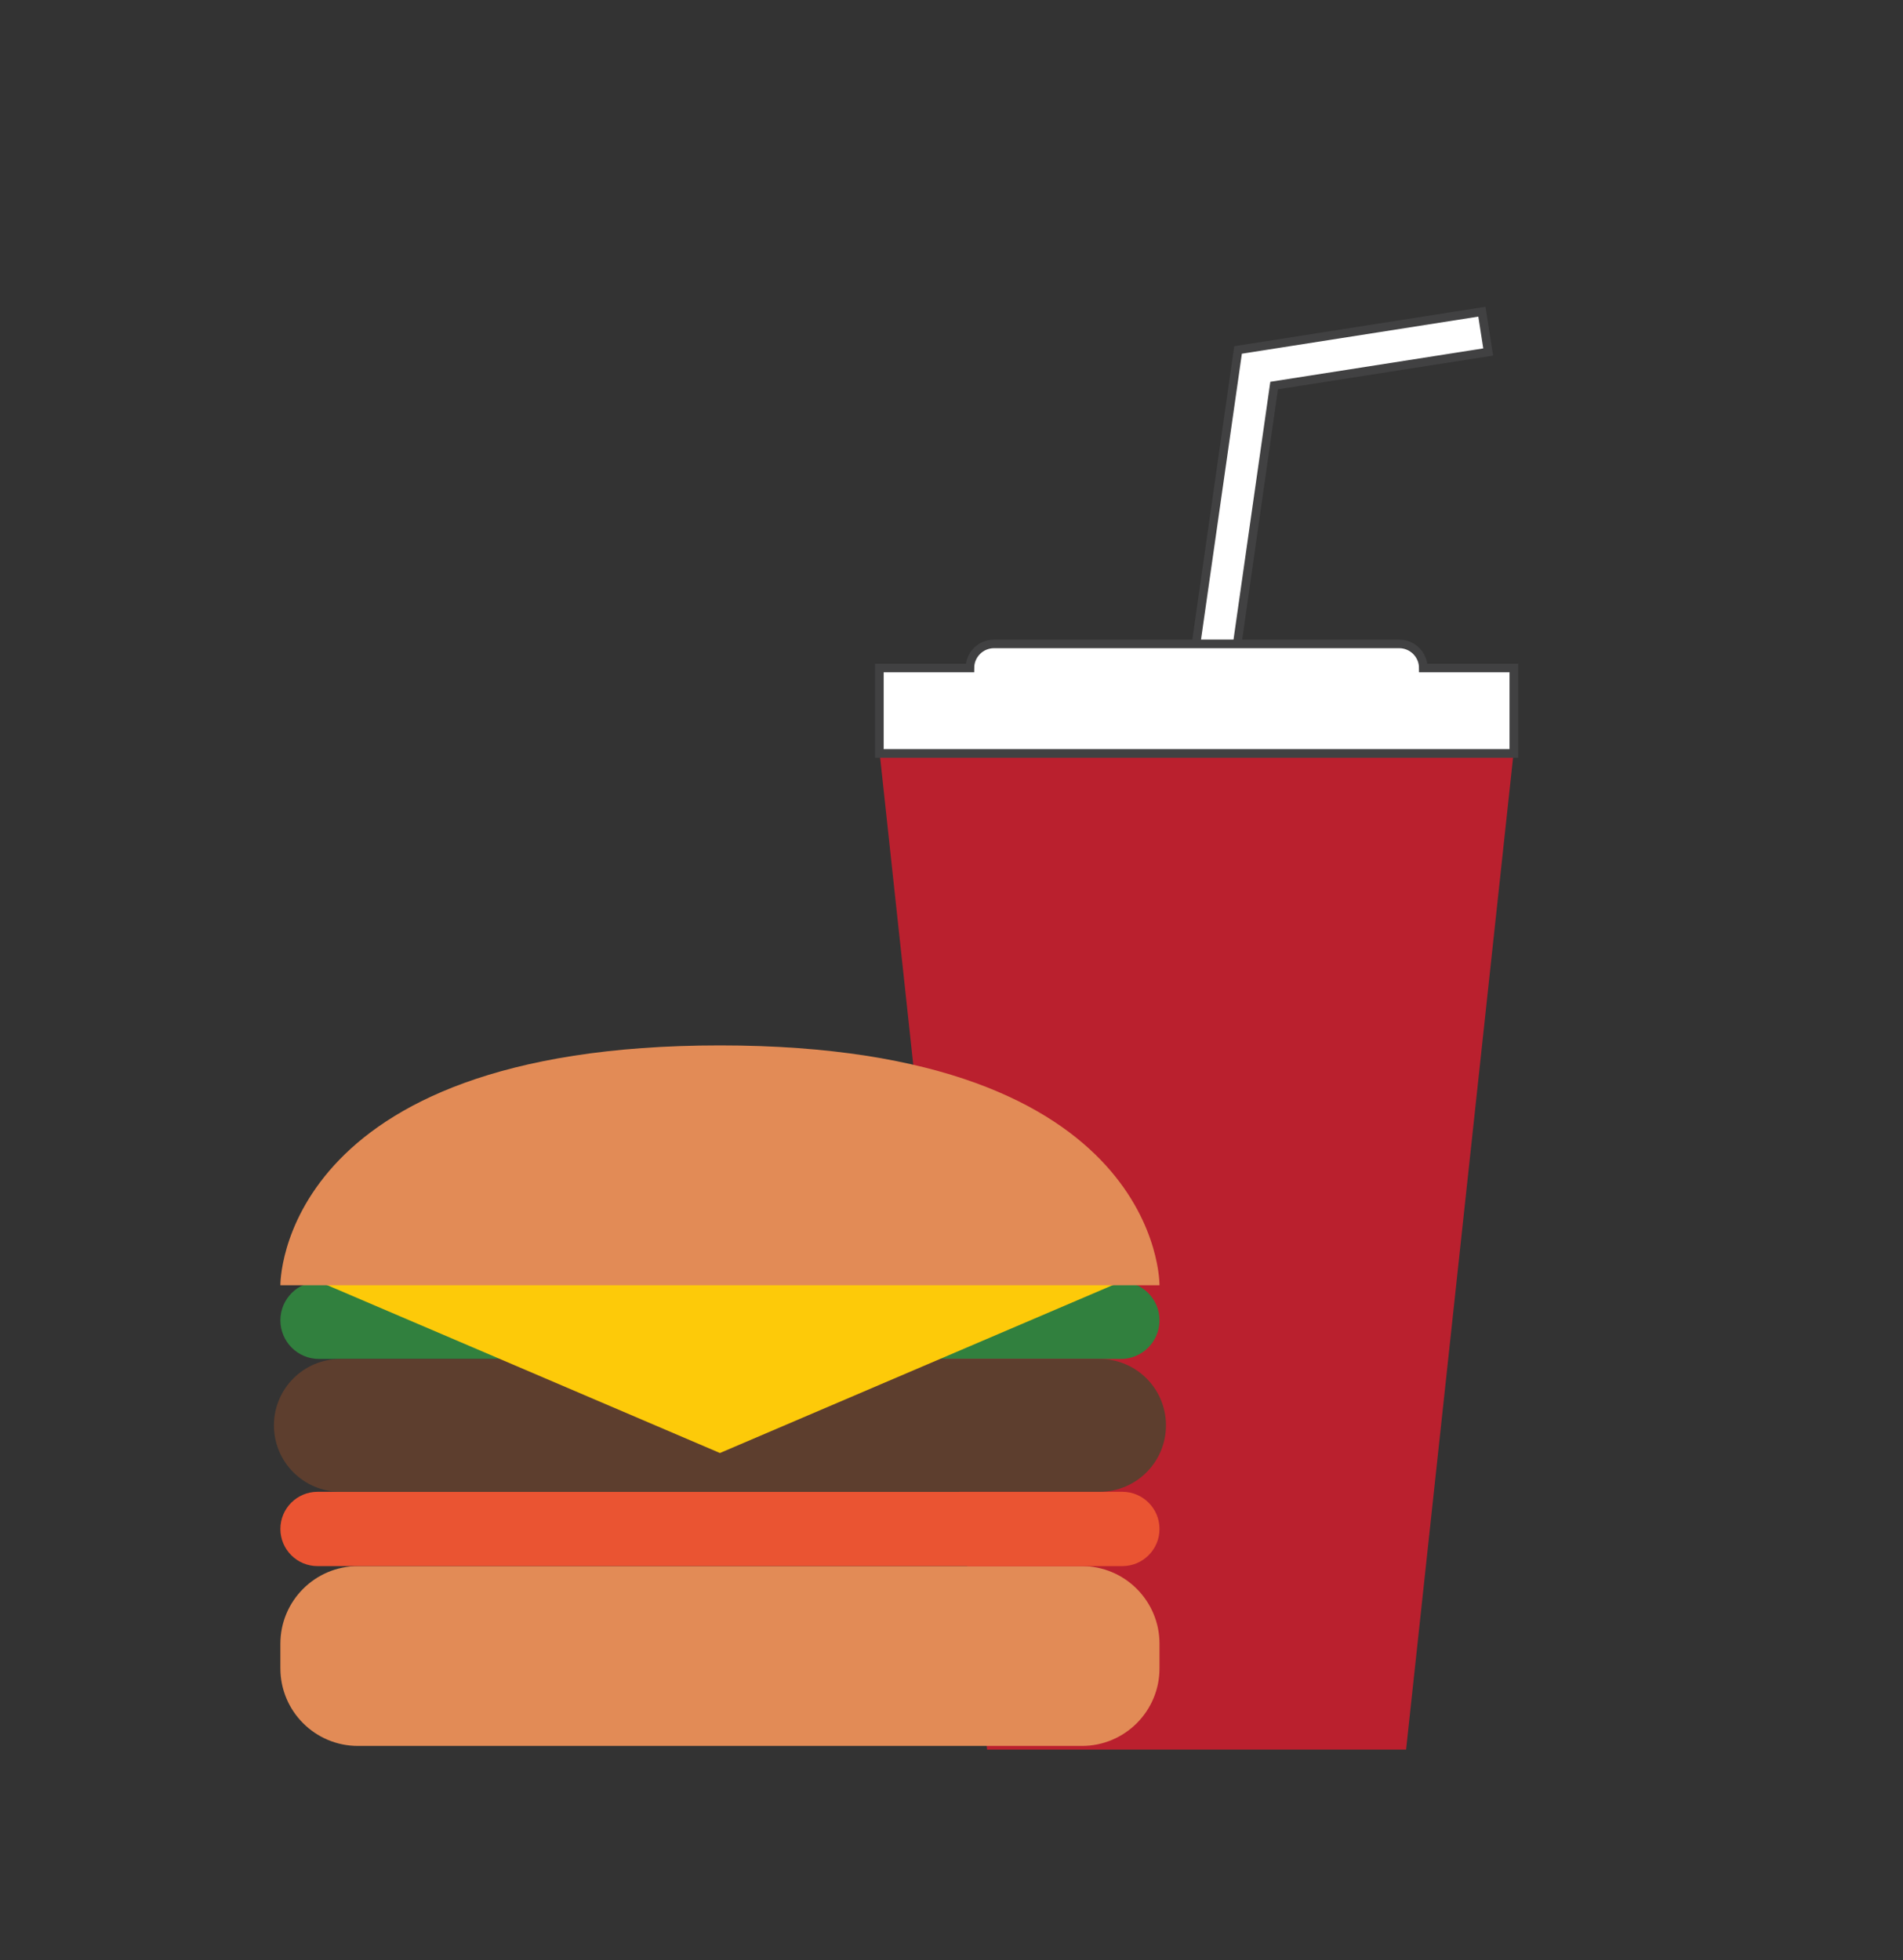 <?xml version="1.0" encoding="utf-8"?>
<!-- Generator: Adobe Illustrator 16.0.0, SVG Export Plug-In . SVG Version: 6.00 Build 0)  -->
<!DOCTYPE svg PUBLIC "-//W3C//DTD SVG 1.1//EN" "http://www.w3.org/Graphics/SVG/1.1/DTD/svg11.dtd">
<svg version="1.1" id="Layer_1" xmlns="http://www.w3.org/2000/svg" xmlns:xlink="http://www.w3.org/1999/xlink" x="0px" y="0px"
	 width="166px" height="171px" viewBox="0 0 166 171" enable-background="new 0 0 166 171" xml:space="preserve">
<rect x="0" y="0" width="166" height="171" fill="#333333" stroke="none"/>
<g>
	<g>
		<polygon fill="#BA202E" points="132.053,65.462 76.708,65.462 86.106,152.627 122.654,152.627 		"/>
	</g>
	<polygon fill="#FFFFFF" stroke="#414142" stroke-width="0.75" stroke-miterlimit="10" points="107.024,62.477 103.503,61.977 
		107.997,30.529 129.267,27.191 129.815,30.706 111.143,33.633 	"/>
</g>
<g>
	<path fill="#31803E" d="M101.144,115.177c0,1.861-1.508,3.371-3.37,3.371H27.829c-1.862,0-3.371-1.509-3.371-3.371l0,0
		c0-1.862,1.509-3.371,3.371-3.371h69.945C99.635,111.806,101.144,113.315,101.144,115.177L101.144,115.177z"/>
	<path fill="#E28B56" d="M101.144,145.539c0,3.737-3.029,6.767-6.767,6.767H31.224c-3.736,0-6.766-3.03-6.766-6.767v-2.152
		c0-3.736,3.03-6.767,6.766-6.767h63.153c3.737,0,6.767,3.03,6.767,6.767V145.539z"/>
	<path fill="#EA5432" d="M101.144,133.378c0,1.791-1.452,3.242-3.242,3.242H27.701c-1.791,0-3.243-1.451-3.243-3.242l0,0
		c0-1.791,1.452-3.242,3.243-3.242h70.201C99.692,130.136,101.144,131.588,101.144,133.378L101.144,133.378z"/>
	<path fill="#5D3E2E" d="M101.708,124.342c0,3.201-2.594,5.794-5.794,5.794H29.689c-3.2,0-5.794-2.594-5.794-5.794l0,0
		c0-3.2,2.594-5.794,5.794-5.794h66.225C99.114,118.547,101.708,121.142,101.708,124.342L101.708,124.342z"/>
	<polygon fill="#FDCA09" points="27.829,111.806 62.801,126.753 97.774,111.806 	"/>
	<path fill="#E28B56" d="M24.458,112.118h76.686c0,0,0.282-20.922-38.342-20.922C24.176,91.196,24.458,112.118,24.458,112.118z"/>
</g>
<path fill="#FFFFFF" stroke="#414142" stroke-width="0.75" stroke-miterlimit="10" d="M124.155,58.275
	c0-1.163-0.943-2.105-2.104-2.105H86.71c-1.163,0-2.104,0.942-2.104,2.105h-7.897v7.453h55.344v-7.453H124.155z"/>
</svg>

